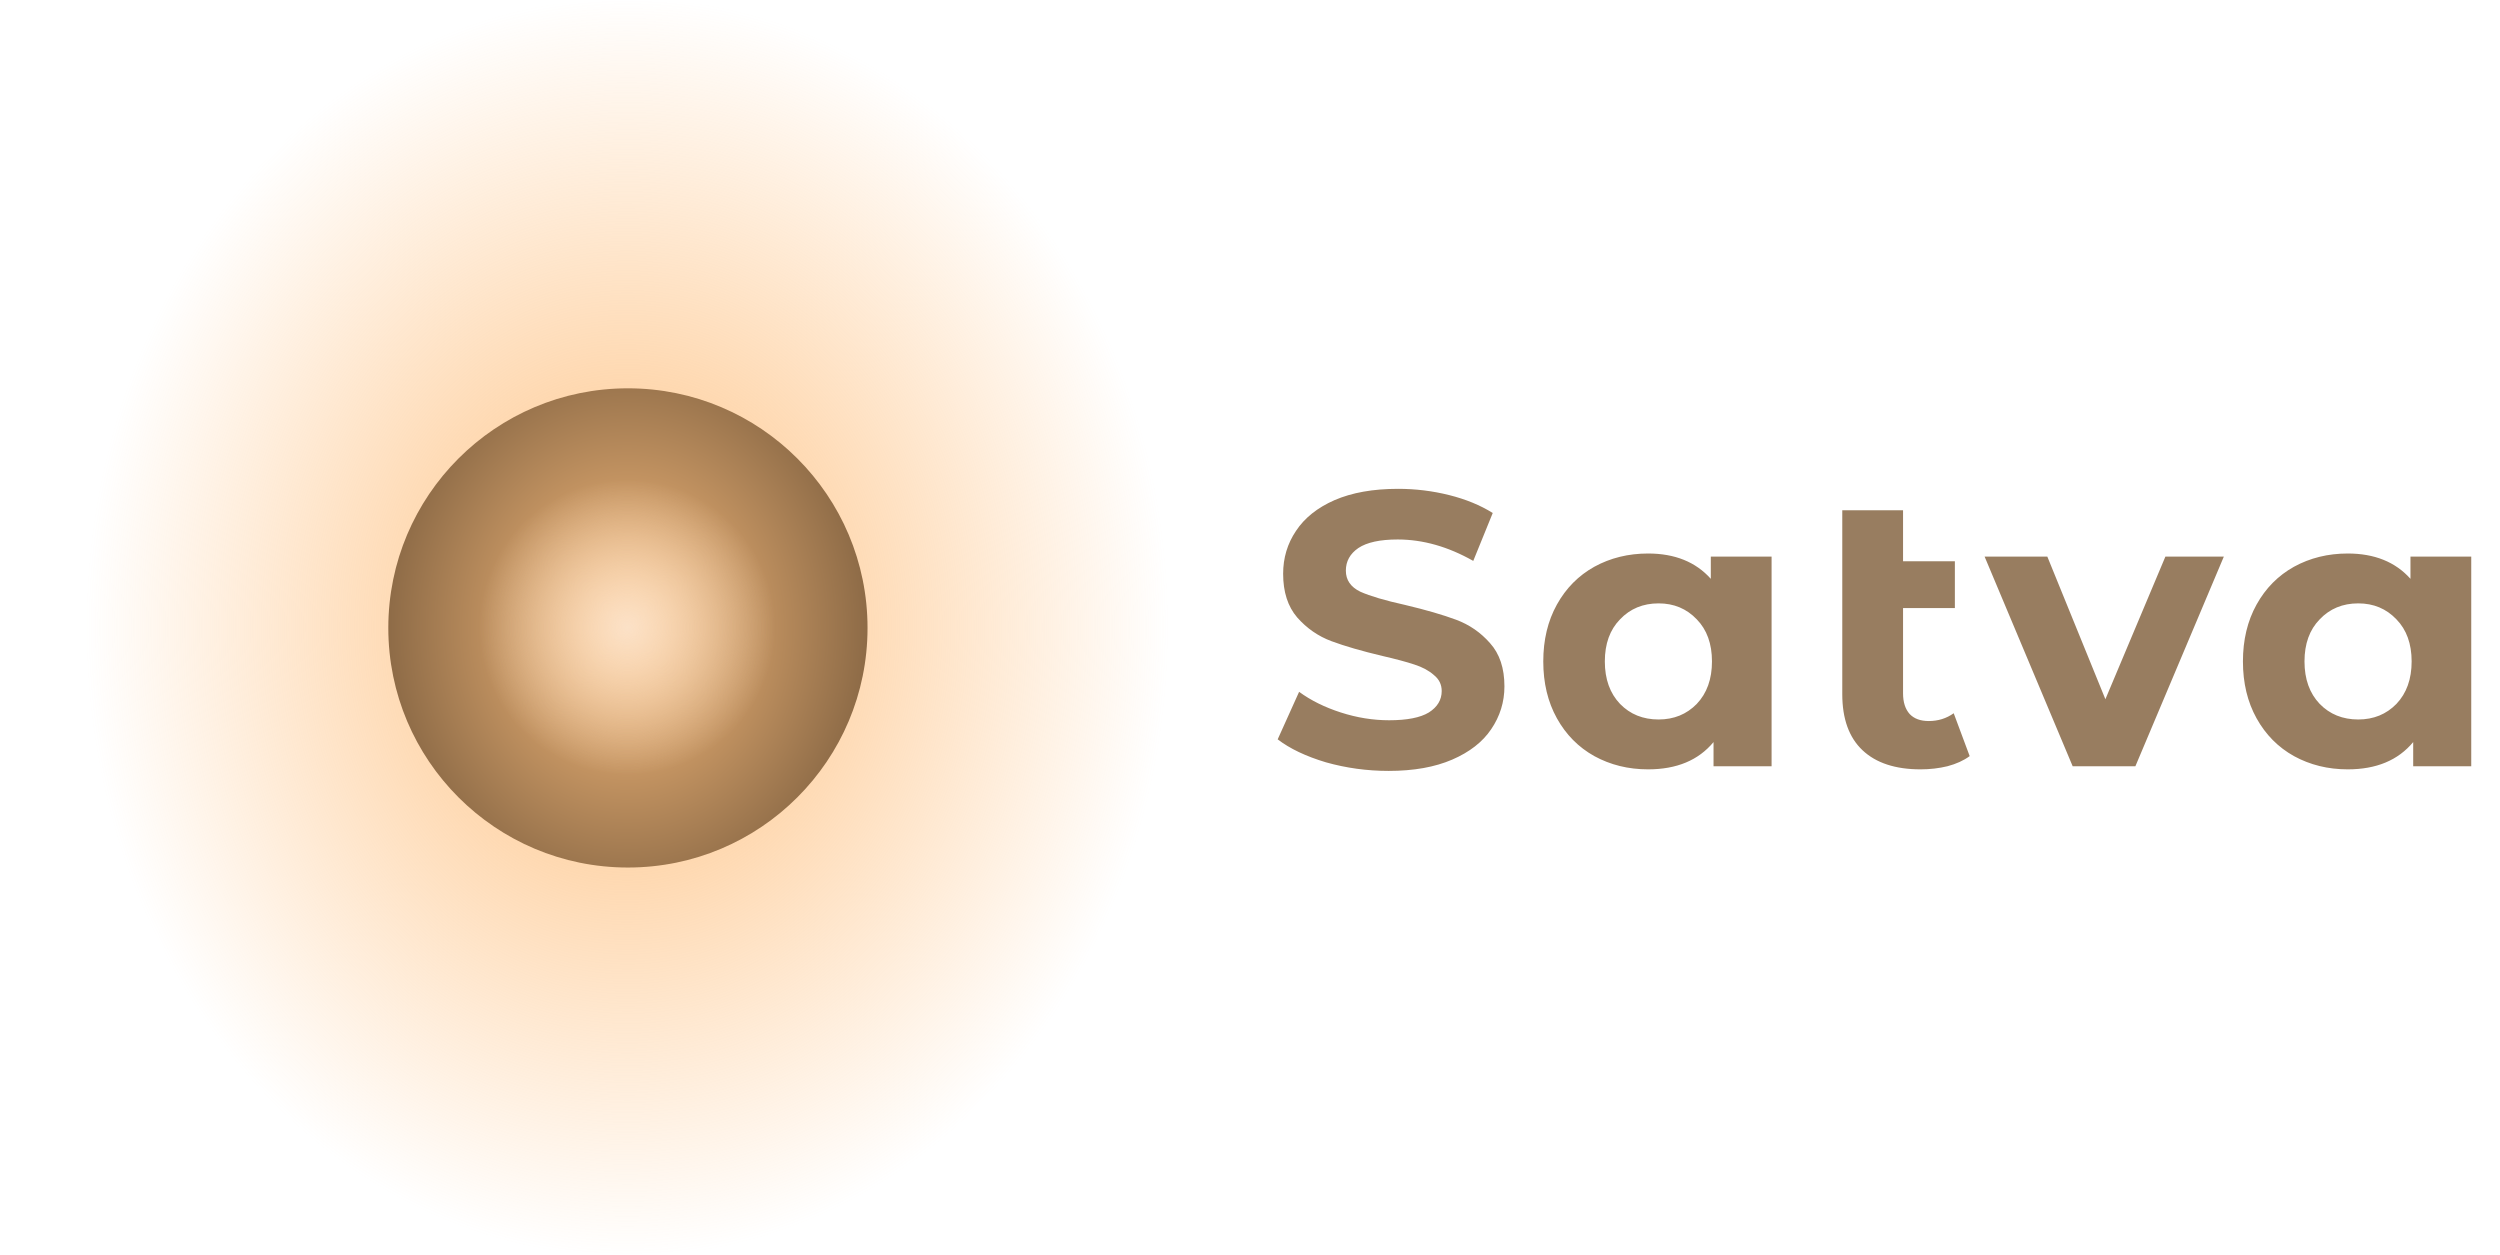 <svg width="1925" height="966" viewBox="0 0 1925 966" fill="none" xmlns="http://www.w3.org/2000/svg">
<circle cx="483.5" cy="483.5" r="184.5" fill="black"/>
<circle cx="483" cy="483" r="483" fill="url(#paint0_radial_438_2)"/>
<circle cx="483" cy="483" r="114" fill="url(#paint1_radial_438_2)"/>
<path d="M1069.31 593.6C1052.71 593.6 1036.61 591.4 1021.01 587C1005.61 582.4 993.214 576.5 983.814 569.3L1000.31 532.7C1009.31 539.3 1020.01 544.6 1032.41 548.6C1044.81 552.6 1057.21 554.6 1069.61 554.6C1083.41 554.6 1093.61 552.6 1100.21 548.6C1106.81 544.4 1110.11 538.9 1110.11 532.1C1110.11 527.1 1108.11 523 1104.11 519.8C1100.31 516.4 1095.31 513.7 1089.11 511.7C1083.11 509.7 1074.91 507.5 1064.51 505.1C1048.51 501.3 1035.41 497.5 1025.21 493.7C1015.01 489.9 1006.21 483.8 998.814 475.4C991.614 467 988.014 455.8 988.014 441.8C988.014 429.6 991.314 418.6 997.914 408.8C1004.51 398.8 1014.41 390.9 1027.61 385.1C1041.01 379.3 1057.31 376.4 1076.51 376.4C1089.91 376.4 1103.01 378 1115.81 381.2C1128.61 384.4 1139.81 389 1149.41 395L1134.41 431.9C1115.01 420.9 1095.61 415.4 1076.21 415.4C1062.61 415.4 1052.51 417.6 1045.91 422C1039.51 426.4 1036.31 432.2 1036.31 439.4C1036.31 446.6 1040.01 452 1047.41 455.6C1055.01 459 1066.51 462.4 1081.91 465.8C1097.91 469.6 1111.01 473.4 1121.21 477.2C1131.41 481 1140.11 487 1147.31 495.2C1154.71 503.4 1158.41 514.5 1158.41 528.5C1158.41 540.5 1155.01 551.5 1148.21 561.5C1141.61 571.3 1131.61 579.1 1118.21 584.9C1104.81 590.7 1088.51 593.6 1069.31 593.6ZM1364.12 428.6V590H1319.42V571.4C1307.82 585.4 1291.02 592.4 1269.02 592.4C1253.82 592.4 1240.02 589 1227.62 582.2C1215.42 575.4 1205.82 565.7 1198.82 553.1C1191.82 540.5 1188.32 525.9 1188.32 509.3C1188.32 492.7 1191.82 478.1 1198.82 465.5C1205.82 452.9 1215.42 443.2 1227.62 436.4C1240.02 429.6 1253.82 426.2 1269.02 426.2C1289.62 426.2 1305.72 432.7 1317.32 445.7V428.6H1364.12ZM1277.12 554C1288.92 554 1298.72 550 1306.52 542C1314.32 533.8 1318.22 522.9 1318.22 509.3C1318.22 495.7 1314.32 484.9 1306.52 476.9C1298.72 468.7 1288.92 464.6 1277.12 464.6C1265.12 464.6 1255.22 468.7 1247.42 476.9C1239.62 484.9 1235.72 495.7 1235.72 509.3C1235.72 522.9 1239.62 533.8 1247.42 542C1255.22 550 1265.12 554 1277.12 554ZM1516.65 582.2C1512.05 585.6 1506.35 588.2 1499.55 590C1492.95 591.6 1486.05 592.4 1478.85 592.4C1459.45 592.4 1444.55 587.5 1434.15 577.7C1423.75 567.9 1418.55 553.5 1418.55 534.5V392.9H1465.35V432.2H1505.25V468.2H1465.35V533.9C1465.35 540.7 1467.05 546 1470.45 549.8C1473.85 553.4 1478.75 555.2 1485.15 555.2C1492.35 555.2 1498.75 553.2 1504.35 549.2L1516.65 582.2ZM1712.35 428.6L1644.25 590H1595.95L1528.15 428.6H1576.45L1621.15 538.4L1667.35 428.6H1712.35ZM1902.86 428.6V590H1858.16V571.4C1846.56 585.4 1829.76 592.4 1807.76 592.4C1792.56 592.4 1778.76 589 1766.36 582.2C1754.16 575.4 1744.56 565.7 1737.56 553.1C1730.56 540.5 1727.06 525.9 1727.06 509.3C1727.06 492.7 1730.56 478.1 1737.56 465.5C1744.56 452.9 1754.16 443.2 1766.36 436.4C1778.76 429.6 1792.56 426.2 1807.76 426.2C1828.36 426.2 1844.46 432.7 1856.06 445.7V428.6H1902.86ZM1815.86 554C1827.66 554 1837.46 550 1845.26 542C1853.06 533.8 1856.96 522.9 1856.96 509.3C1856.96 495.7 1853.06 484.9 1845.26 476.9C1837.46 468.7 1827.66 464.6 1815.86 464.6C1803.86 464.6 1793.96 468.7 1786.16 476.9C1778.36 484.9 1774.46 495.7 1774.46 509.3C1774.46 522.9 1778.36 533.8 1786.16 542C1793.96 550 1803.86 554 1815.86 554Z" fill="#987D60"/>
<defs>
<radialGradient id="paint0_radial_438_2" cx="0" cy="0" r="1" gradientUnits="userSpaceOnUse" gradientTransform="translate(483 483) rotate(-90) scale(483 417.013)">
<stop stop-color="#FEC07F"/>
<stop offset="1" stop-color="#FEC07F" stop-opacity="0"/>
</radialGradient>
<radialGradient id="paint1_radial_438_2" cx="0" cy="0" r="1" gradientUnits="userSpaceOnUse" gradientTransform="translate(483 483) rotate(90) scale(114)">
<stop stop-color="#FBE1C7"/>
<stop offset="1" stop-color="#FEE4C7" stop-opacity="0"/>
</radialGradient>
</defs>
</svg>
